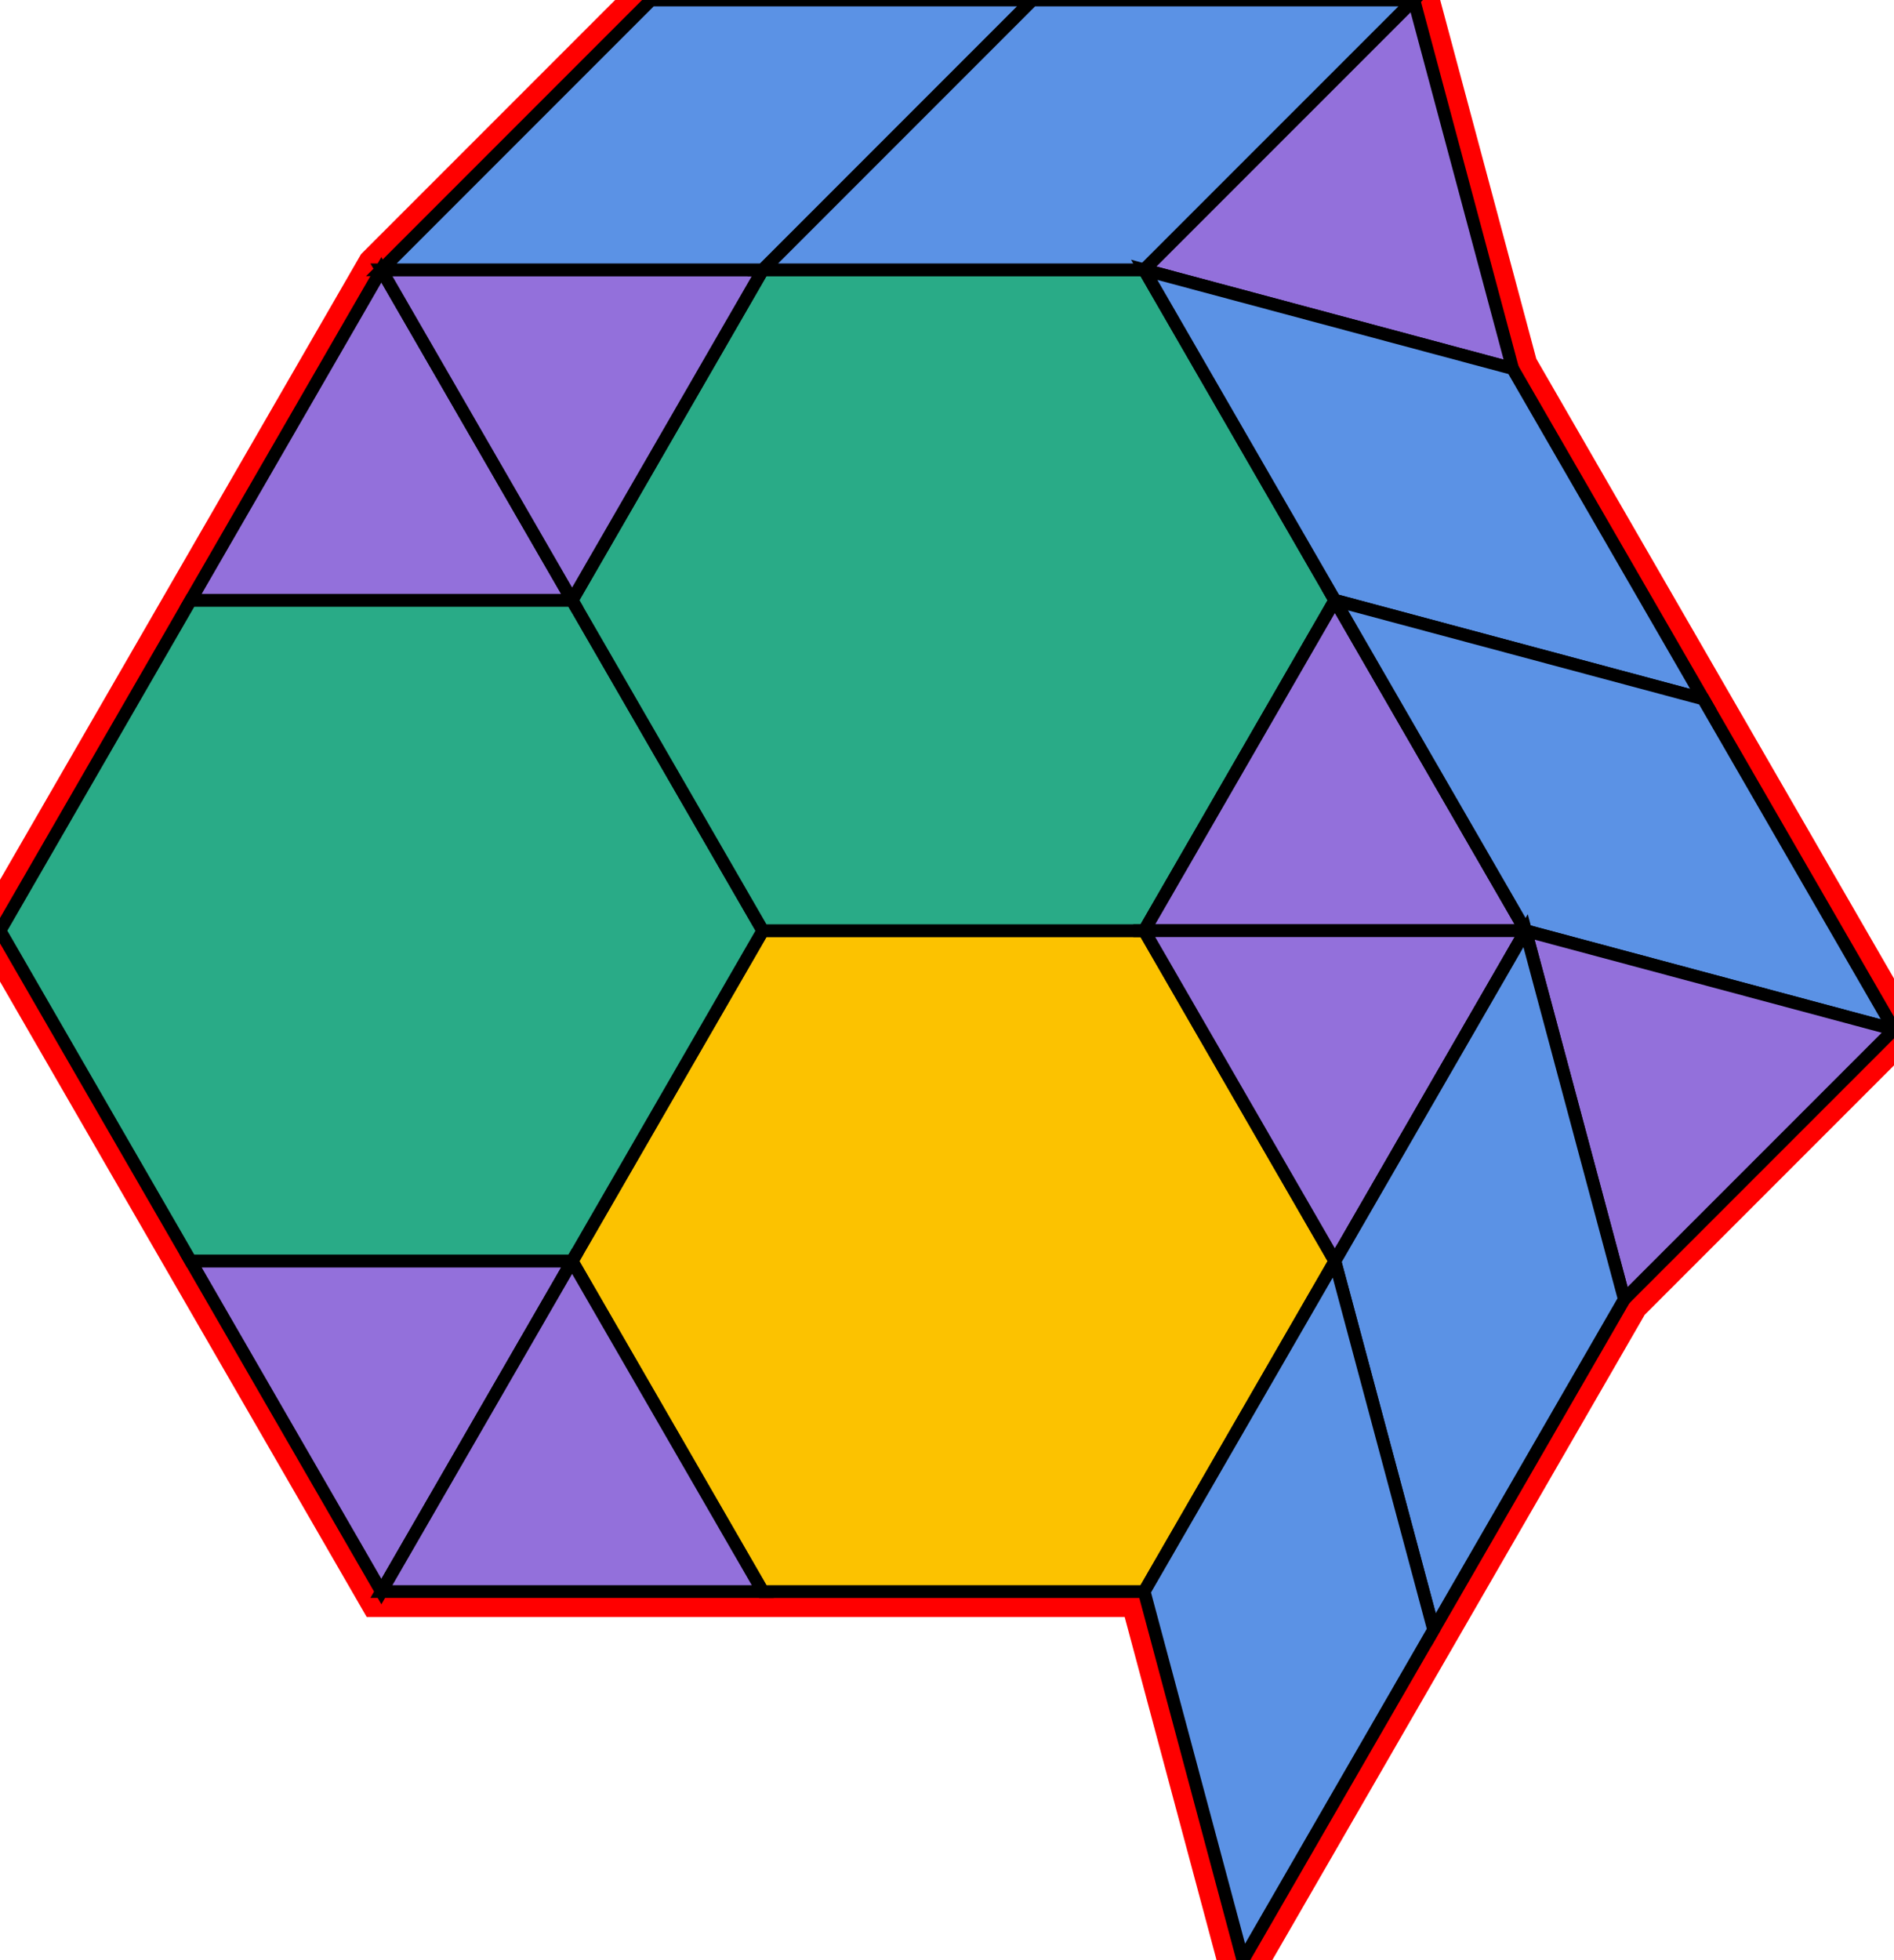 <?xml version="1.0" encoding="utf-8" ?>

		<svg xmlns="http://www.w3.org/2000/svg" id="mainSVG" pointer-events="all" onkeyup="attachKey(evt)" width="148.978" height="154.115" EdgeLen="30" template="A8_6_3_R">

		<polygon id="BorderPoly" fill="none" pointer-events="none" stroke="red" stroke-width="4" transform="" points="111.213,0.001 81.213,4.57764e-005 51.212,4.57764e-005 29.999,21.213 14.999,47.194 0,73.175 15,99.155 29.999,125.136 60,125.137 90,125.137 97.764,154.115 112.764,128.134 127.765,102.152 148.978,80.939 133.978,54.959 118.977,28.978" />
		<g id="mainPolyG" transform=""><polygon id="mainPoly" fill="rgb(252, 194, 0)" stroke="black" onmouseover="setChange(evt)" onmouseout="unhiliteChange(evt)" onclick="changeMe(evt)" points="90,73.175 60,73.175 45,99.156 60,125.137 90,125.137 105,99.156" seed="0" /><polygon fill="rgb(41, 171, 135)" stroke="black" stroke-width="1" onmouseover="setChange(evt)" onmouseout="unhiliteChange(evt)" onclick="changeMe(evt)" points="45,47.194 14.999,47.194 0,73.175 15,99.155 45,99.156 60,73.175" seed="1" /><polygon fill="rgb(41, 171, 135)" stroke="black" stroke-width="1" onmouseover="setChange(evt)" onmouseout="unhiliteChange(evt)" onclick="changeMe(evt)" points="90,21.212 60,21.212 45,47.194 60,73.175 90,73.175 105,47.194" seed="2" /><polygon fill="rgb(147, 112, 219)" stroke="black" stroke-width="1" onmouseover="setChange(evt)" onmouseout="unhiliteChange(evt)" onclick="changeMe(evt)" points="44.999,47.194 29.999,21.213 14.999,47.194" seed="3" /><polygon fill="rgb(147, 112, 219)" stroke="black" stroke-width="1" onmouseover="setChange(evt)" onmouseout="unhiliteChange(evt)" onclick="changeMe(evt)" points="59.999,21.213 30,21.213 45,47.194" seed="4" /><polygon fill="rgb(147, 112, 219)" stroke="black" stroke-width="1" onmouseover="setChange(evt)" onmouseout="unhiliteChange(evt)" onclick="changeMe(evt)" points="120,73.174 105,47.194 90.001,73.175" seed="5" /><polygon fill="rgb(147, 112, 219)" stroke="black" stroke-width="1" onmouseover="setChange(evt)" onmouseout="unhiliteChange(evt)" onclick="changeMe(evt)" points="120,73.175 90.001,73.175 105,99.156" seed="6" /><polygon fill="rgb(147, 112, 219)" stroke="black" stroke-width="1" onmouseover="setChange(evt)" onmouseout="unhiliteChange(evt)" onclick="changeMe(evt)" points="45,99.156 15,99.155 29.999,125.136" seed="7" /><polygon fill="rgb(147, 112, 219)" stroke="black" stroke-width="1" onmouseover="setChange(evt)" onmouseout="unhiliteChange(evt)" onclick="changeMe(evt)" points="59.999,125.136 45,99.156 30,125.136" seed="8" /><polygon fill="rgb(91, 146, 229)" stroke="black" stroke-width="1" onmouseover="setChange(evt)" onmouseout="unhiliteChange(evt)" onclick="changeMe(evt)" transform="" points="81.213,4.57764e-005 51.212,4.57764e-005 29.999,21.213 59.999,21.213" seed="9" /><polygon fill="rgb(91, 146, 229)" stroke="black" stroke-width="1" onmouseover="setChange(evt)" onmouseout="unhiliteChange(evt)" onclick="changeMe(evt)" transform="" points="111.213,0.001 81.213,4.57764e-005 59.999,21.213 89.999,21.213" seed="10" /><polygon fill="rgb(147, 112, 219)" stroke="black" stroke-width="1" onmouseover="setChange(evt)" onmouseout="unhiliteChange(evt)" onclick="changeMe(evt)" points="118.977,28.978 111.213,0.001 89.999,21.213" seed="11" /><polygon fill="rgb(91, 146, 229)" stroke="black" stroke-width="1" onmouseover="setChange(evt)" onmouseout="unhiliteChange(evt)" onclick="changeMe(evt)" transform="" points="118.977,28.978 89.999,21.213 105,47.195 133.978,54.959" seed="12" /><polygon fill="rgb(91, 146, 229)" stroke="black" stroke-width="1" onmouseover="setChange(evt)" onmouseout="unhiliteChange(evt)" onclick="changeMe(evt)" transform="" points="133.977,54.958 104.999,47.194 120,73.174 148.978,80.939" seed="13" /><polygon fill="rgb(147, 112, 219)" stroke="black" stroke-width="1" onmouseover="setChange(evt)" onmouseout="unhiliteChange(evt)" onclick="changeMe(evt)" points="148.978,80.939 120.001,73.174 127.765,102.152" seed="14" /><polygon fill="rgb(91, 146, 229)" stroke="black" stroke-width="1" onmouseover="setChange(evt)" onmouseout="unhiliteChange(evt)" onclick="changeMe(evt)" transform="" points="127.765,102.153 120,73.175 105,99.156 112.764,128.134" seed="15" /><polygon fill="rgb(91, 146, 229)" stroke="black" stroke-width="1" onmouseover="setChange(evt)" onmouseout="unhiliteChange(evt)" onclick="changeMe(evt)" transform="" points="112.764,128.134 105,99.156 89.999,125.137 97.764,154.115" seed="16" /></g>


		</svg>
